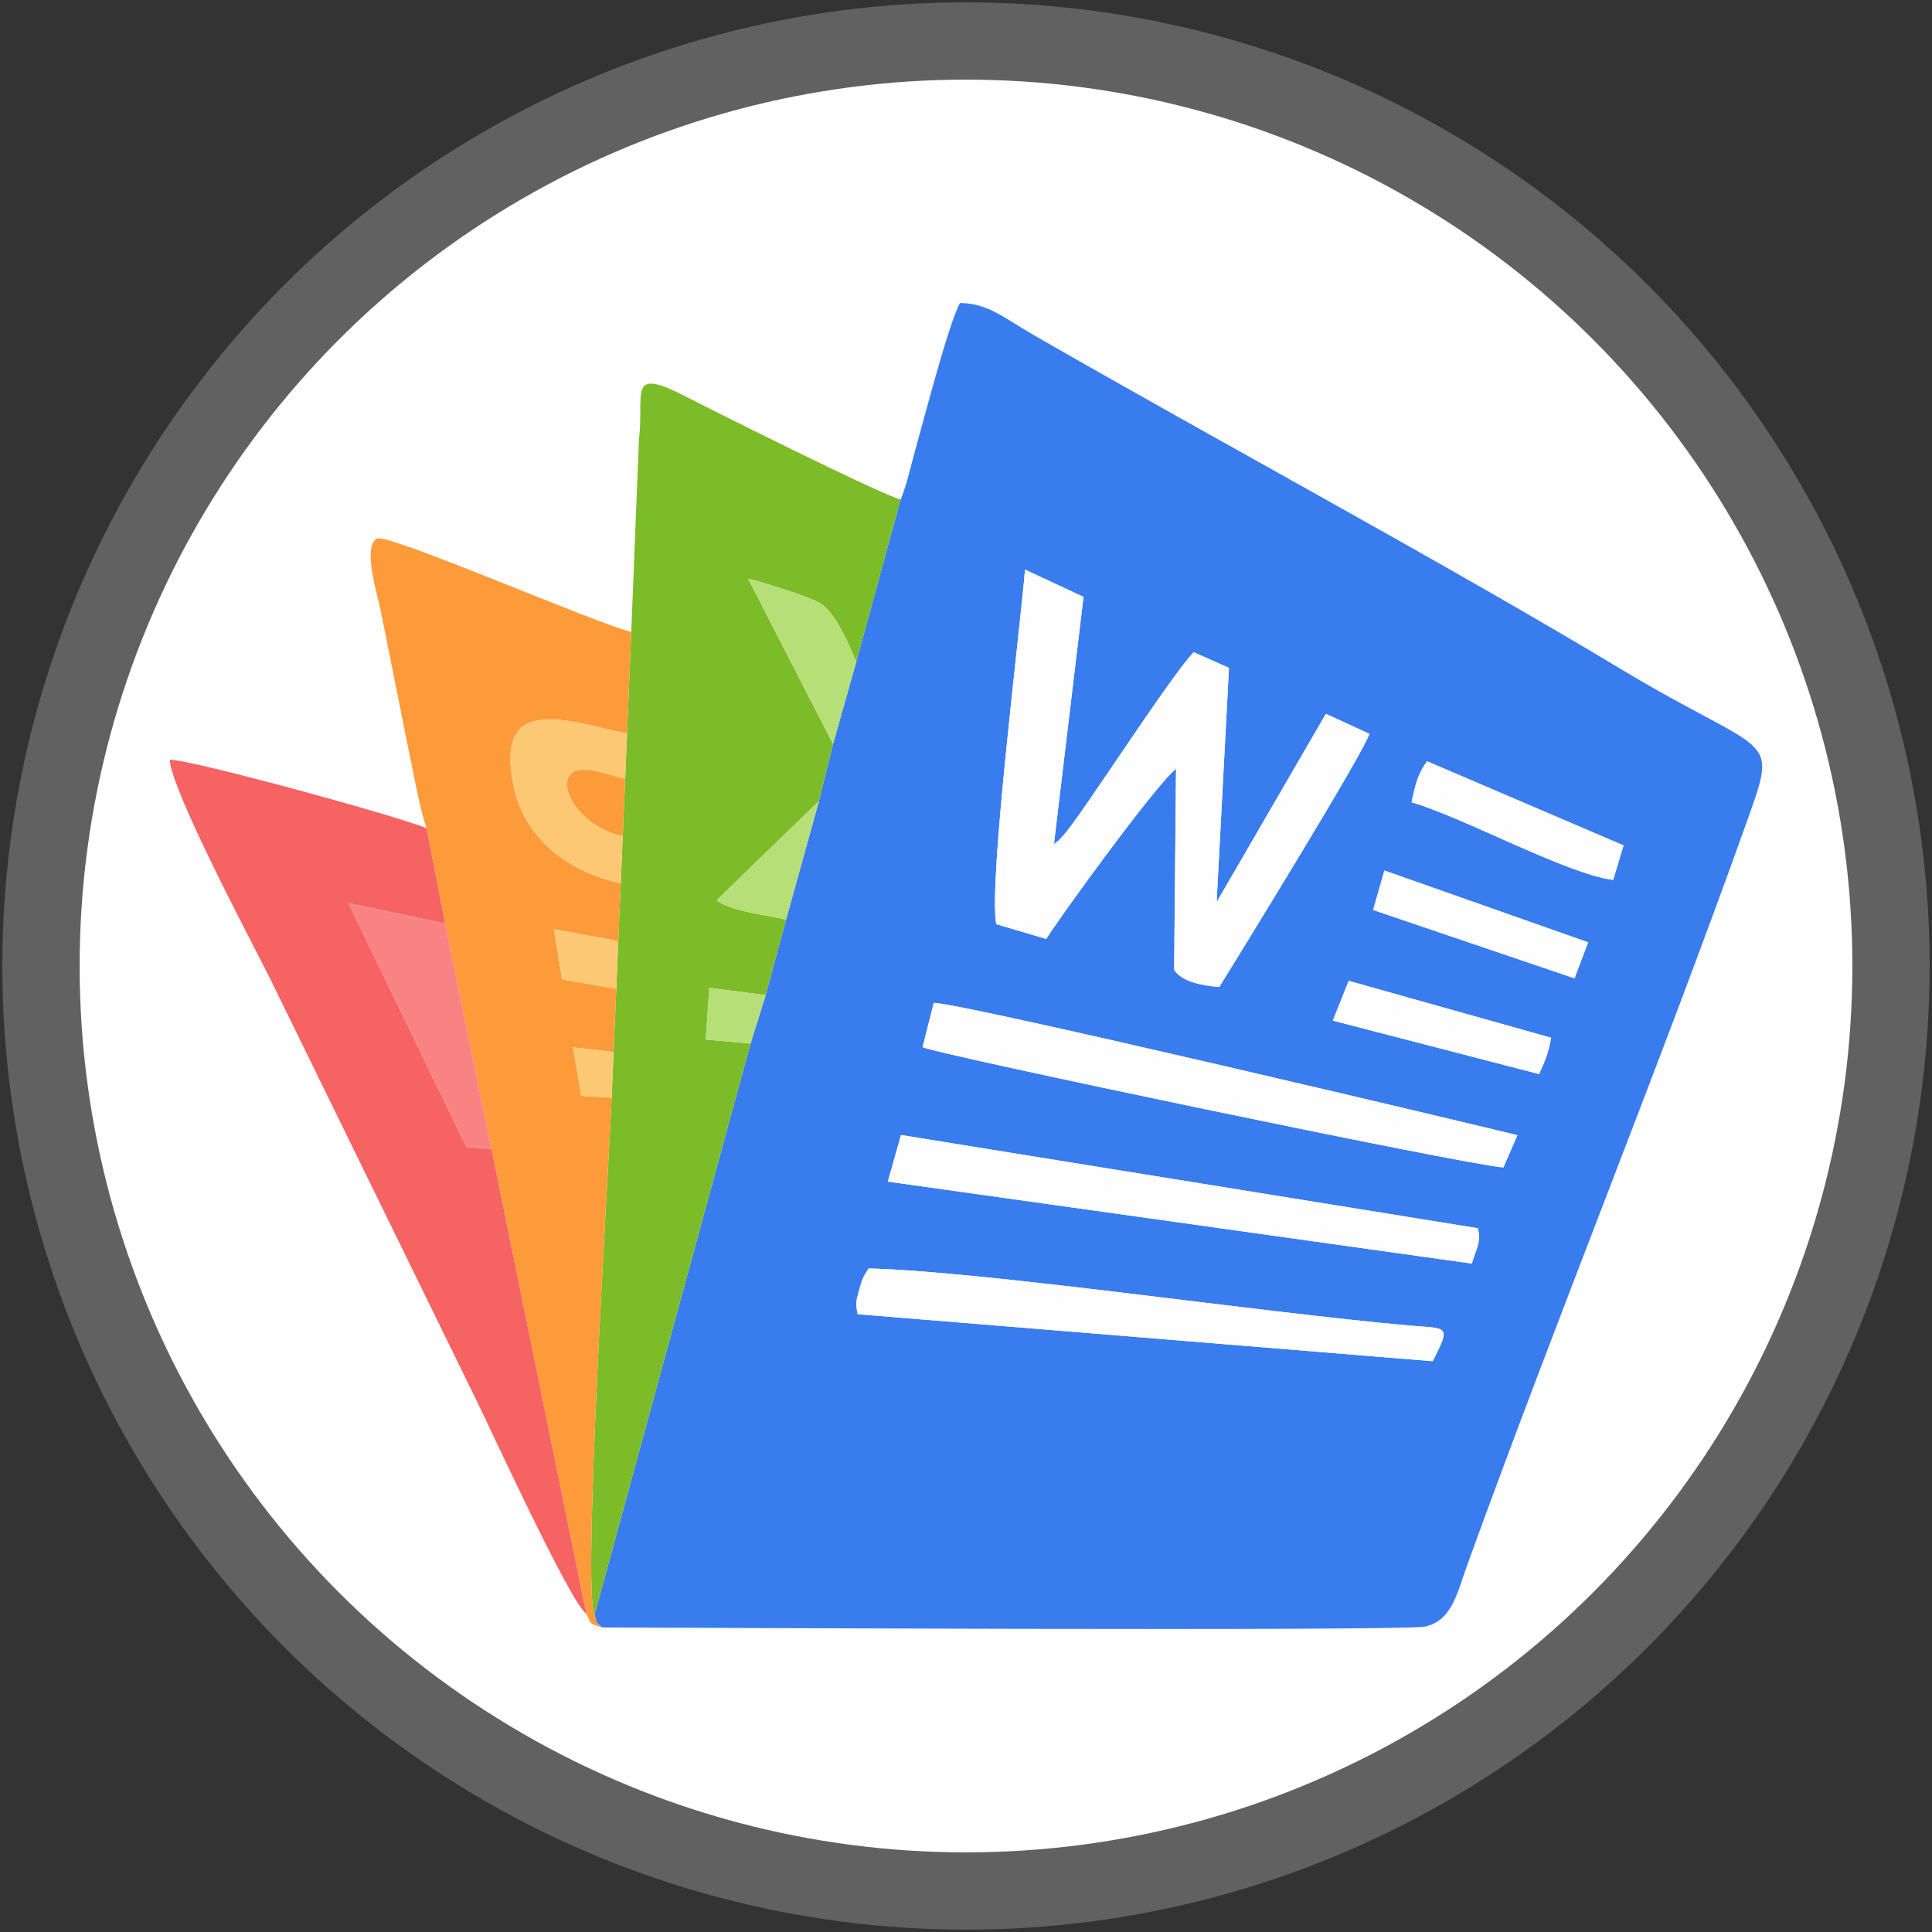 <?xml version="1.0" encoding="UTF-8"?>
<!DOCTYPE svg PUBLIC "-//W3C//DTD SVG 1.1//EN" "http://www.w3.org/Graphics/SVG/1.1/DTD/svg11.dtd">
<!-- Creator: CorelDRAW 2017 -->
<svg xmlns="http://www.w3.org/2000/svg" xml:space="preserve" width="500px" height="500px" version="1.1" style="shape-rendering:geometricPrecision; text-rendering:geometricPrecision; image-rendering:optimizeQuality; fill-rule:evenodd; clip-rule:evenodd"
viewBox="0 0 500 500"
 xmlns:xlink="http://www.w3.org/1999/xlink">
 <rect x="0" y="0" width="500" height="500" fill="#333333" stroke="none"/>
 <defs>
  <style type="text/css">
   <![CDATA[
    .str0 {stroke:#616161;stroke-width:20;stroke-miterlimit:22.926}
    .fil1 {fill:#397CEE}
    .fil2 {fill:#7BBC28}
    .fil8 {fill:#B7DF78}
    .fil4 {fill:#F56363}
    .fil6 {fill:#F98382}
    .fil3 {fill:#FD9B3A}
    .fil7 {fill:#FDC874}
    .fil5 {fill:#FEFEFF}
    .fil0 {fill:white}
   ]]>
  </style>
 </defs>
 <g id="Слой_x0020_1">
  <circle class="fil0 str0" cx="250" cy="250" r="239.39"/>
 </g>
 <g id="Слой_x0020_1_0">
  <g id="_1950407069392">
   <path class="fil1" d="M222.35 333.84c0.8,-2.93 1.03,-3.32 2.44,-5.56 29.85,0.73 100.72,11.29 139.64,14.74 10.45,0.92 11.13,-0.23 6.35,9.26l-148.83 -12.17c-0.55,-2.94 -0.44,-3.16 0.4,-6.27zm10.83 -40.1l149.31 24.13c0.85,3.81 -0.41,5.06 -1.58,9.14l-151.14 -21.21 3.41 -12.06zm8.47 -34.18c6.77,-0.16 142.32,32.04 151.05,34.23l-3.62 8.35c-10.07,-0.74 -147.09,-29.39 -150.32,-31.14l2.89 -11.44zm107.4 -5.72l52.37 14.73c-0.58,3.71 -1.8,6.7 -3.14,9.39l-53.35 -13.83 4.12 -10.29zm9.23 -28.55l52.72 18.58 -3.51 9.32 -52.13 -17.69 2.92 -10.21zm7.04 -17.66c0.93,-4.5 1.65,-7.49 4.01,-10.61l50.84 21.77 -2.68 8.93c-11.96,-1.48 -38.69,-16.16 -52.17,-20.09zm-107.49 31.54c-2.05,-10.56 6.03,-74.87 7.45,-91.75l15.13 7.05 -7.65 63.95c2.02,-1.5 0.59,-0.29 2.29,-2.06 4.29,-4.46 26.89,-40.05 33.86,-47.57l9.15 4.06 -3.2 60.63 28.28 -48.74 11.26 5.17c-1.45,4.85 -33.56,56.99 -38.86,65.53 -4.06,-0.39 -9.5,-1.14 -11.67,-4.45l0.49 -52.01c-5.4,4.18 -31.6,40.52 -33.59,44.02l-12.94 -3.83zm-24.75 -109.92l-11.47 41.98 -6.02 21.32 -3.65 14.77 -8.51 30.67 -5.28 19.55 -3.91 12.54 -40.38 147.82c1.11,3 -0.47,0.94 1.93,3.29 11.81,0 206.89,1 212.97,-0.23 6.98,-1.41 8.47,-9.03 10.72,-15.27 23,-63.65 49.88,-129.42 72.68,-193.26 8.3,-23.21 5.83,-16.13 -32.58,-39.22 -46.36,-27.87 -103.58,-58.59 -152.18,-86.57 -7.62,-4.39 -11.83,-8.21 -18.97,-8.21 -3.02,5.69 -9.07,29.17 -11.57,38.07 -1.06,3.79 -2.45,9.92 -3.78,12.75z"/>
   <path class="fil2" d="M163.37 163.53l-1.09 26.3 -0.48 11.72 -0.64 14.87 -0.51 12.18 -0.64 14.95 -0.51 12.36 -0.7 16.34 -0.51 11.82c-0.69,17.56 -7.68,127.4 -4.43,133.83l40.38 -147.82 -11.59 -1.04 0.91 -13.39 14.59 1.89 5.28 -19.55c-4.94,-1.24 -13.96,-2.01 -17.97,-4.99l26.48 -25.68 3.65 -14.77 -21.98 -42.8c3.45,0.78 16.06,4.79 18.55,6.3 4.18,2.53 7.29,10.35 9.45,15.18l11.47 -41.98c-5.07,-1.17 -50.67,-24.08 -55.96,-26.8 -15.02,-7.71 -10.27,-0.35 -11.76,11.11l-1.99 49.97z"/>
   <path class="fil3" d="M110.4 214.35l4.8 24.66 11.98 58.32 24.57 120.32c1.52,2.83 0.2,2.29 4.04,3.54 -2.4,-2.35 -0.82,-0.29 -1.93,-3.29 -3.25,-6.43 3.74,-116.27 4.43,-133.83l-7.86 -0.48 -2.13 -12.54 10.5 1.2 0.7 -16.34 -14 -2.42 -2.15 -13.02 16.66 3.08 0.64 -14.95c-13.57,-2.95 -24.99,-11.63 -27.75,-25.22 -5.02,-24.73 14.79,-16.38 29.38,-13.55l1.09 -26.3c-8.6,-1.97 -63.03,-25.64 -65.82,-24.15 -3.8,2.04 0.19,14.77 0.87,18.14l7.49 37.42c1.41,6.36 2.56,13.74 4.49,19.41z"/>
   <path class="fil4" d="M151.75 417.65l-24.57 -120.32 -6.45 -0.47 -30.56 -63.13 25.03 5.28 -4.8 -24.66c-7.14,-3.03 -60.57,-17.73 -66.45,-17.73 0.17,7.66 21.92,48.56 25.61,55.95l53.97 110.31c2.92,5.84 24.13,52.13 28.22,54.77z"/>
   <path class="fil5" d="M257.83 239.17l12.94 3.83c1.99,-3.5 28.19,-39.84 33.59,-44.02l-0.49 52.01c2.17,3.31 7.61,4.06 11.67,4.45 5.3,-8.54 37.41,-60.68 38.86,-65.53l-11.26 -5.17 -28.28 48.74 3.2 -60.63 -9.15 -4.06c-6.97,7.52 -29.57,43.11 -33.86,47.57 -1.7,1.77 -0.27,0.56 -2.29,2.06l7.65 -63.95 -15.13 -7.05c-1.42,16.88 -9.5,81.19 -7.45,91.75z"/>
   <path class="fil5" d="M238.76 271c3.23,1.75 140.25,30.4 150.32,31.14l3.62 -8.35c-8.73,-2.19 -144.28,-34.39 -151.05,-34.23l-2.89 11.44z"/>
   <path class="fil5" d="M229.77 305.8l151.14 21.21c1.17,-4.08 2.43,-5.33 1.58,-9.14l-149.31 -24.13 -3.41 12.06z"/>
   <path class="fil5" d="M221.95 340.11l148.83 12.17c4.78,-9.49 4.1,-8.34 -6.35,-9.26 -38.92,-3.45 -109.79,-14.01 -139.64,-14.74 -1.41,2.24 -1.64,2.63 -2.44,5.56 -0.84,3.11 -0.95,3.33 -0.4,6.27z"/>
   <polygon class="fil6" points="127.18,297.33 115.2,239.01 90.17,233.73 120.73,296.86 "/>
   <path class="fil7" d="M160.65 228.6l0.51 -12.18c-13.03,-2.93 -18.74,-16.61 -10.76,-17.17 3.73,-0.26 7.54,1.47 11.4,2.3l0.48 -11.72c-14.59,-2.83 -34.4,-11.18 -29.38,13.55 2.76,13.59 14.18,22.27 27.75,25.22z"/>
   <path class="fil5" d="M365.32 207.63c13.48,3.93 40.21,18.61 52.17,20.09l2.68 -8.93 -50.84 -21.77c-2.36,3.12 -3.08,6.11 -4.01,10.61z"/>
   <path class="fil5" d="M344.93 264.13l53.35 13.83c1.34,-2.69 2.56,-5.68 3.14,-9.39l-52.37 -14.73 -4.12 10.29z"/>
   <polygon class="fil5" points="355.36,235.5 407.49,253.19 411,243.87 358.28,225.29 "/>
   <path class="fil8" d="M215.59 192.55l6.02 -21.32c-2.16,-4.83 -5.27,-12.65 -9.45,-15.18 -2.49,-1.51 -15.1,-5.52 -18.55,-6.3l21.98 42.8z"/>
   <path class="fil8" d="M203.43 237.99l8.51 -30.67 -26.48 25.68c4.01,2.98 13.03,3.75 17.97,4.99z"/>
   <polygon class="fil7" points="159.5,255.91 160.01,243.55 143.35,240.47 145.5,253.49 "/>
   <path class="fil3" d="M161.16 216.42l0.64 -14.87c-3.86,-0.83 -7.67,-2.56 -11.4,-2.3 -7.98,0.56 -2.27,14.24 10.76,17.17z"/>
   <polygon class="fil8" points="194.24,270.08 198.15,257.54 183.56,255.65 182.65,269.04 "/>
   <polygon class="fil7" points="158.29,284.07 158.8,272.25 148.3,271.05 150.43,283.59 "/>
  </g>
 </g>
</svg>
